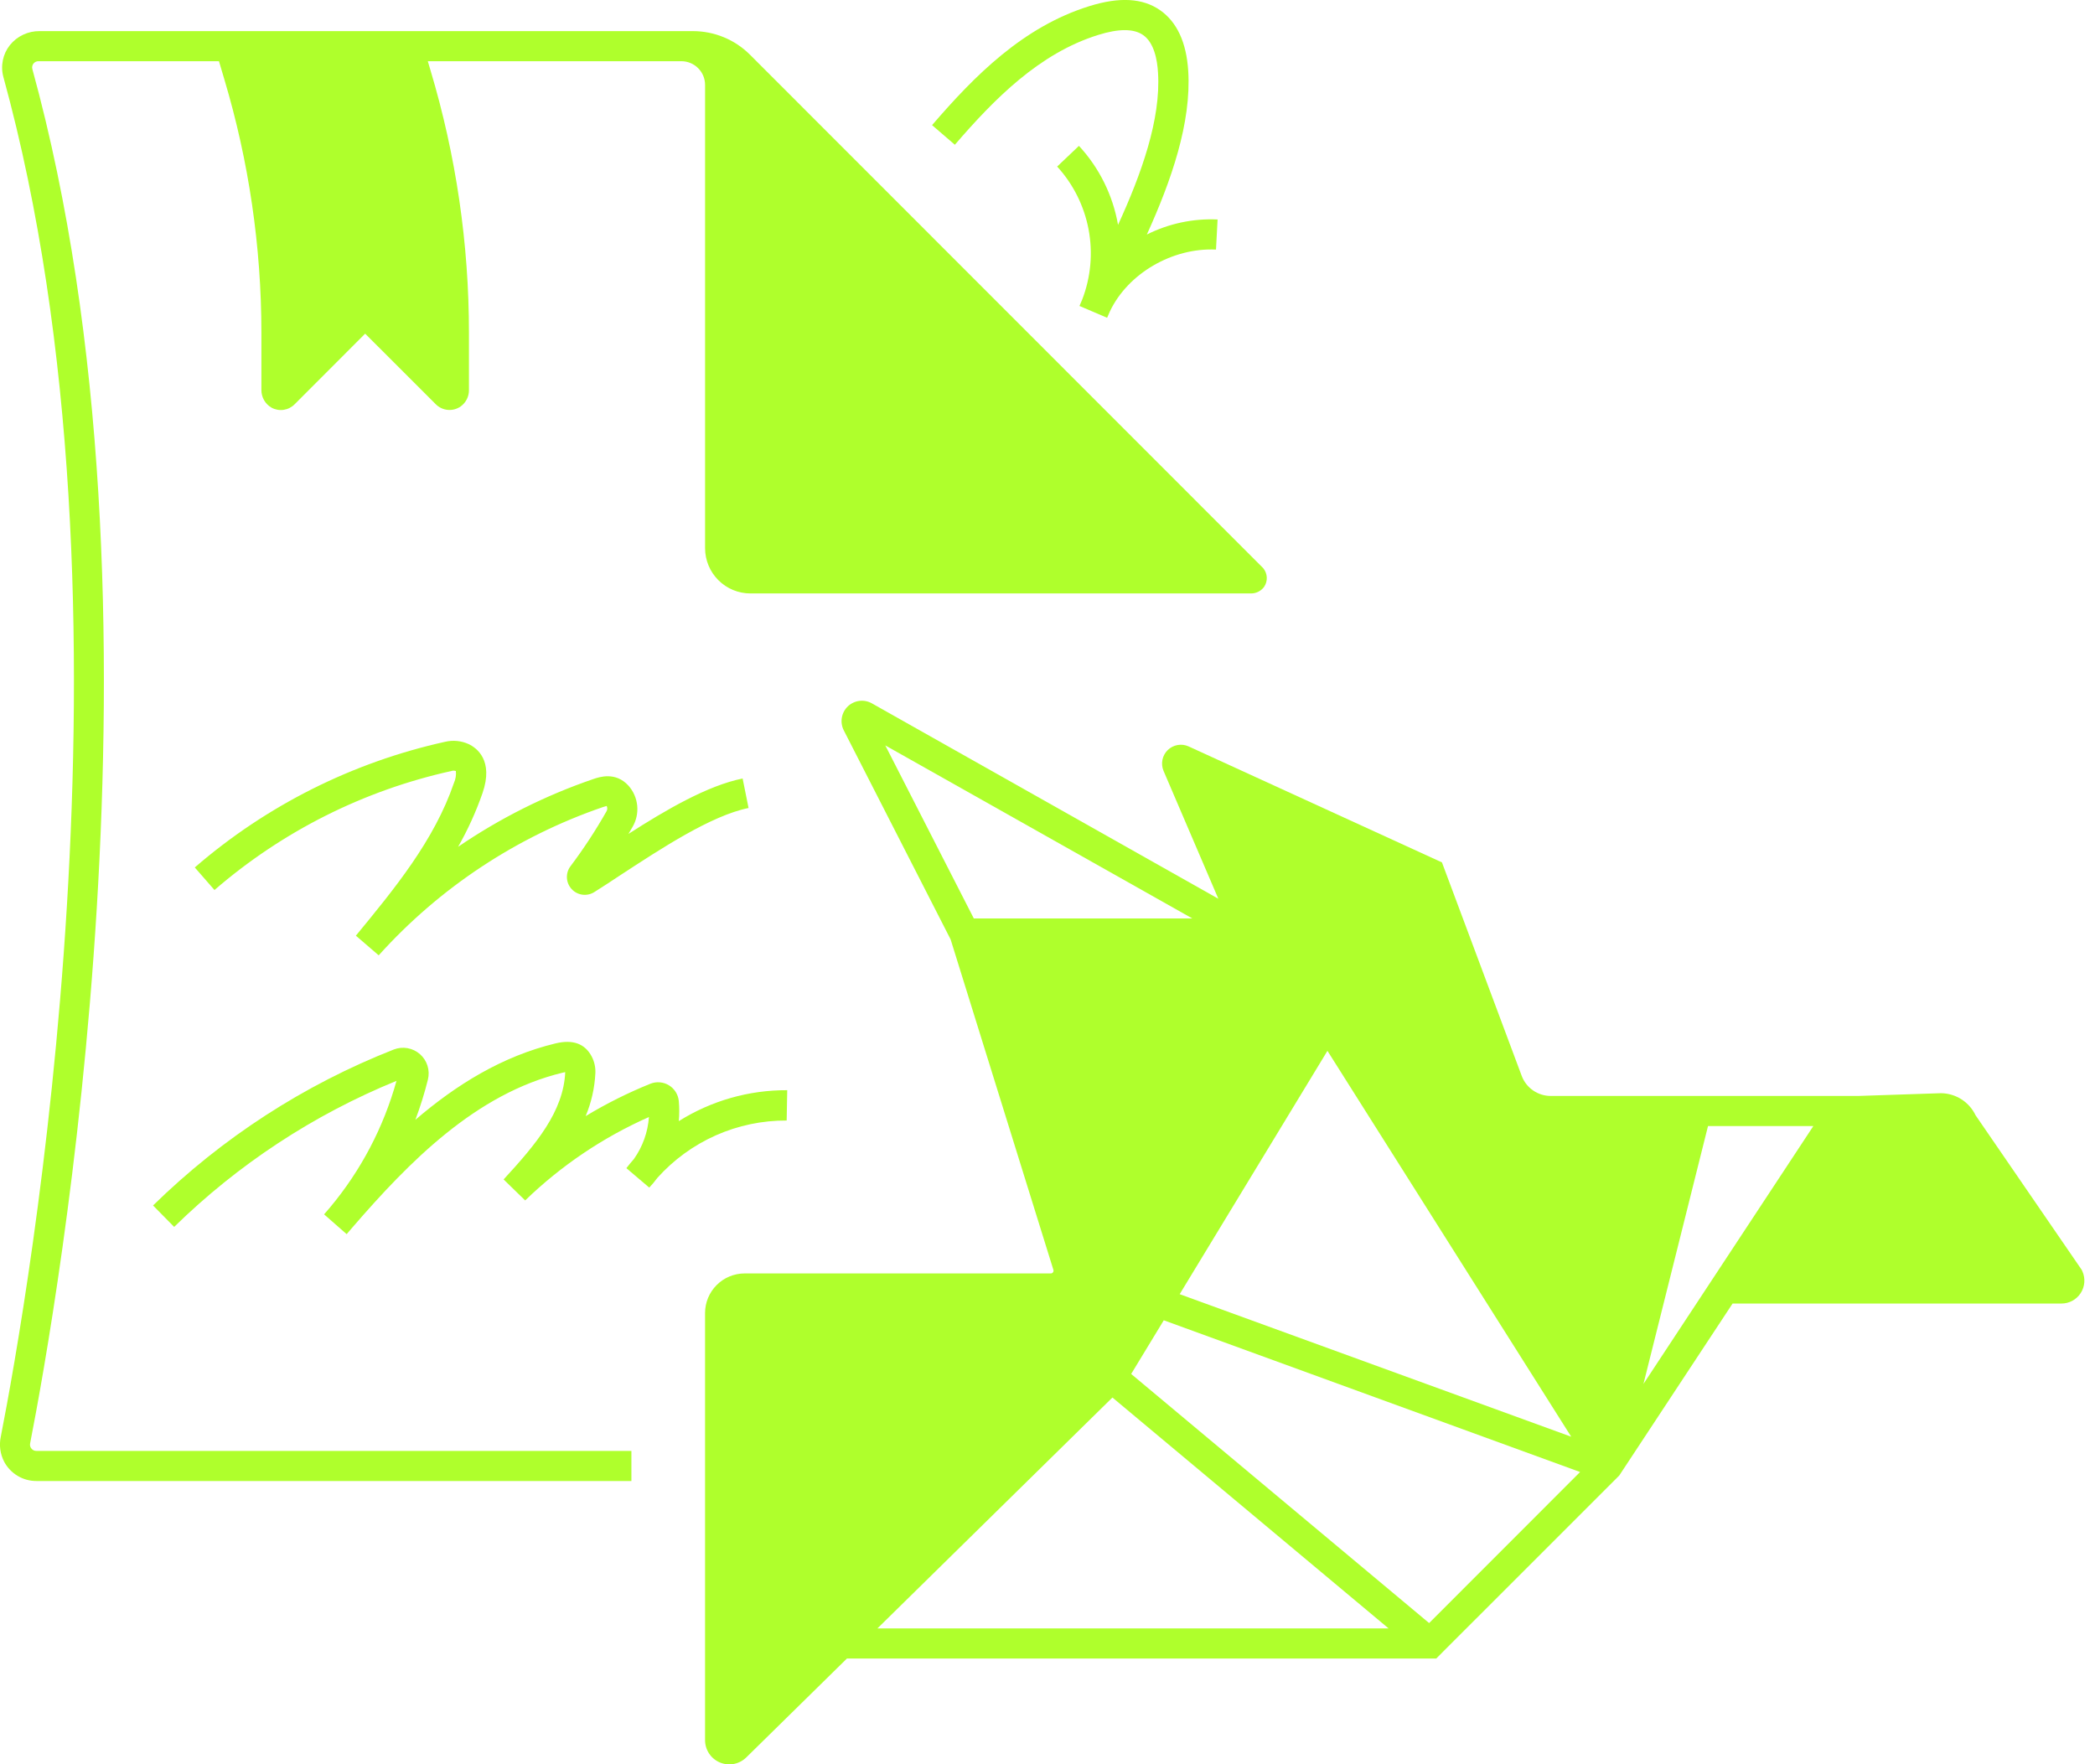 <svg width="114" height="96" viewBox="0 0 114 96" fill="none" xmlns="http://www.w3.org/2000/svg">
<g clip-path="url(#clip0_32_235)">
<path d="M1.712 78.826C1.679 78.789 1.656 78.744 1.643 78.696C1.63 78.647 1.628 78.597 1.638 78.548C3.071 71.215 9.837 33.144 1.761 3.759C1.747 3.708 1.745 3.655 1.755 3.604C1.765 3.553 1.787 3.505 1.818 3.463C1.85 3.422 1.891 3.388 1.938 3.365C1.985 3.342 2.036 3.33 2.089 3.331H11.915L12.202 4.299C13.543 8.781 14.224 13.435 14.224 18.113V21.209C14.22 21.406 14.27 21.601 14.367 21.773C14.465 21.945 14.607 22.087 14.779 22.185C14.979 22.294 15.21 22.334 15.435 22.301C15.66 22.268 15.869 22.163 16.03 22.001L19.87 18.156L23.713 21.997C23.888 22.174 24.121 22.282 24.369 22.304C24.617 22.326 24.864 22.259 25.068 22.116C25.21 22.013 25.326 21.878 25.404 21.721C25.483 21.564 25.522 21.39 25.518 21.215V18.111C25.519 13.273 24.814 8.461 23.426 3.826L23.279 3.331H37.077C37.419 3.331 37.747 3.467 37.989 3.709C38.231 3.95 38.367 4.278 38.367 4.621V29.835C38.369 30.488 38.63 31.113 39.093 31.573C39.555 32.034 40.181 32.292 40.833 32.292H68.061C68.201 32.295 68.34 32.264 68.466 32.202C68.592 32.14 68.702 32.049 68.785 31.936C68.89 31.783 68.941 31.6 68.932 31.416C68.923 31.231 68.853 31.054 68.734 30.912L40.811 2.977C39.987 2.155 38.871 1.693 37.707 1.693H2.16C1.849 1.689 1.542 1.755 1.26 1.888C0.979 2.02 0.732 2.214 0.537 2.457C0.346 2.698 0.215 2.981 0.154 3.283C0.093 3.584 0.103 3.896 0.185 4.193C8.146 33.164 1.487 70.808 0.041 78.188C-0.055 78.647 0.011 79.126 0.228 79.543C0.397 79.859 0.649 80.124 0.957 80.308C1.265 80.493 1.617 80.59 1.976 80.589H34.358V78.951H1.976C1.925 78.952 1.875 78.941 1.829 78.919C1.784 78.898 1.743 78.866 1.712 78.826Z" fill="#AFFF2C"/>
<path d="M59.755 1.902C60.871 1.552 61.692 1.554 62.195 1.902C62.797 2.311 62.977 3.255 63.014 3.965C63.172 6.496 62.111 9.462 60.838 12.236C60.557 10.628 59.819 9.135 58.711 7.937L57.526 9.063C58.402 10.022 58.993 11.206 59.235 12.482C59.477 13.758 59.358 15.076 58.893 16.289C58.838 16.408 58.787 16.529 58.74 16.649L60.244 17.292C60.297 17.178 60.347 17.063 60.394 16.948C61.368 14.887 63.79 13.468 66.169 13.581L66.255 11.943C64.923 11.882 63.598 12.164 62.406 12.762C63.735 9.836 64.834 6.682 64.658 3.861C64.56 2.307 64.044 1.199 63.133 0.559C62.181 -0.107 60.916 -0.178 59.27 0.336C55.683 1.453 53.044 4.106 50.719 6.809L51.959 7.877C54.127 5.359 56.572 2.895 59.755 1.902Z" fill="#AFFF2C"/>
<path d="M31.048 47.13C30.909 47.311 30.839 47.535 30.849 47.763C30.859 47.991 30.949 48.208 31.103 48.376C31.257 48.545 31.465 48.653 31.691 48.684C31.917 48.714 32.147 48.664 32.34 48.542C32.78 48.266 33.265 47.949 33.773 47.611C35.969 46.178 38.702 44.376 40.733 43.967L40.41 42.362C38.495 42.747 36.225 44.075 34.198 45.377C34.272 45.253 34.346 45.128 34.417 45.003C34.623 44.653 34.713 44.246 34.674 43.841C34.635 43.437 34.468 43.055 34.198 42.751C33.492 41.979 32.614 42.28 32.282 42.393C29.677 43.285 27.203 44.525 24.929 46.078C25.46 45.146 25.905 44.167 26.257 43.154C26.872 41.371 25.936 40.698 25.508 40.493C25.106 40.308 24.654 40.262 24.223 40.364C19.184 41.478 14.502 43.828 10.599 47.202L11.671 48.43C15.366 45.233 19.798 43.007 24.569 41.953C24.642 41.929 24.721 41.929 24.794 41.953H24.806C24.83 42.174 24.794 42.398 24.702 42.602C23.635 45.727 21.465 48.364 19.365 50.915L20.607 51.984C23.922 48.302 28.12 45.526 32.806 43.918C32.847 43.904 32.939 43.873 33.011 43.856C33.035 43.902 33.047 43.953 33.045 44.005C33.043 44.057 33.028 44.107 33.001 44.151C32.414 45.185 31.762 46.18 31.048 47.13Z" fill="#AFFF2C"/>
<path d="M42.837 59.323C40.751 59.312 38.704 59.896 36.937 61.006C36.97 60.642 36.97 60.276 36.937 59.913C36.92 59.738 36.863 59.569 36.77 59.421C36.676 59.272 36.55 59.147 36.4 59.056C36.25 58.965 36.081 58.909 35.906 58.895C35.731 58.88 35.555 58.906 35.392 58.971C34.172 59.463 32.994 60.053 31.869 60.733C32.178 59.994 32.357 59.206 32.397 58.406C32.413 58.091 32.346 57.778 32.202 57.497C31.836 56.793 31.179 56.551 30.241 56.774C27.314 57.476 24.808 59.041 22.603 60.934C22.872 60.218 23.1 59.488 23.285 58.746C23.346 58.498 23.339 58.238 23.263 57.994C23.187 57.751 23.046 57.532 22.855 57.364C22.663 57.195 22.429 57.081 22.178 57.036C21.927 56.991 21.668 57.016 21.43 57.108C16.538 59.031 12.083 61.917 8.328 65.596L9.477 66.762C12.957 63.355 17.066 60.656 21.575 58.815C20.872 61.345 19.637 63.696 17.952 65.71L17.635 66.079L18.863 67.156C18.973 67.028 19.084 66.902 19.192 66.773C22.243 63.249 25.887 59.505 30.62 58.369L30.757 58.34C30.663 60.478 29.183 62.248 27.404 64.179L28.577 65.321C30.537 63.424 32.817 61.888 35.312 60.783C35.254 61.605 34.97 62.396 34.493 63.069C34.352 63.229 34.217 63.395 34.084 63.565L35.33 64.623C35.487 64.456 35.635 64.28 35.77 64.095C36.656 63.107 37.741 62.318 38.954 61.779C40.167 61.241 41.48 60.967 42.807 60.973L42.837 59.323Z" fill="#AFFF2C"/>
<path d="M113.311 69.176L113.282 69.106L107.499 60.684C107.329 60.33 107.064 60.03 106.732 59.818C106.401 59.606 106.017 59.492 105.624 59.486L101.12 59.636H84.378C84.036 59.635 83.702 59.53 83.421 59.335C83.139 59.14 82.924 58.863 82.804 58.543L78.464 46.927L64.674 40.614C64.487 40.53 64.279 40.504 64.077 40.541C63.875 40.577 63.688 40.673 63.541 40.816C63.395 40.96 63.294 41.144 63.254 41.345C63.213 41.546 63.234 41.755 63.313 41.944L66.296 48.905L47.446 38.274C47.238 38.157 46.999 38.109 46.763 38.139C46.526 38.169 46.306 38.274 46.134 38.438C45.962 38.603 45.848 38.819 45.809 39.053C45.769 39.288 45.806 39.529 45.914 39.742L51.728 51.118L57.321 69.1C57.328 69.122 57.33 69.146 57.326 69.169C57.322 69.192 57.313 69.214 57.298 69.233C57.285 69.253 57.267 69.268 57.246 69.279C57.225 69.29 57.201 69.295 57.178 69.294H40.514C39.944 69.296 39.398 69.523 38.996 69.927C38.593 70.33 38.367 70.876 38.366 71.446V94.679C38.364 94.941 38.44 95.198 38.584 95.416C38.728 95.635 38.934 95.805 39.176 95.906C39.417 96.007 39.684 96.034 39.941 95.983C40.197 95.933 40.433 95.806 40.618 95.621L46.088 90.247H78.155L78.779 89.621L83.73 84.673L88.053 80.349L88.112 80.29L94.279 70.932H112.173C112.381 70.933 112.586 70.881 112.769 70.782C112.952 70.683 113.108 70.539 113.221 70.364C113.334 70.19 113.402 69.989 113.418 69.782C113.434 69.574 113.398 69.366 113.313 69.176H113.311ZM98.674 61.274L89.429 75.307L92.942 61.274H98.674ZM80.562 85.522L77.766 88.319L61.553 74.764L63.327 71.843L85.981 80.099L80.562 85.522ZM72.233 57.181L85.498 78.179L64.193 70.422L72.233 57.181ZM64.883 49.979H52.991L48.174 40.562L64.883 49.979ZM60.533 76.046L75.559 88.609H47.746L60.533 76.046Z" fill="#AFFF2C"/>
</g>
<defs>
<clipPath id="clip0_32_235">
<rect width="114" height="96" fill="white"/>
</clipPath>
</defs>
</svg>
